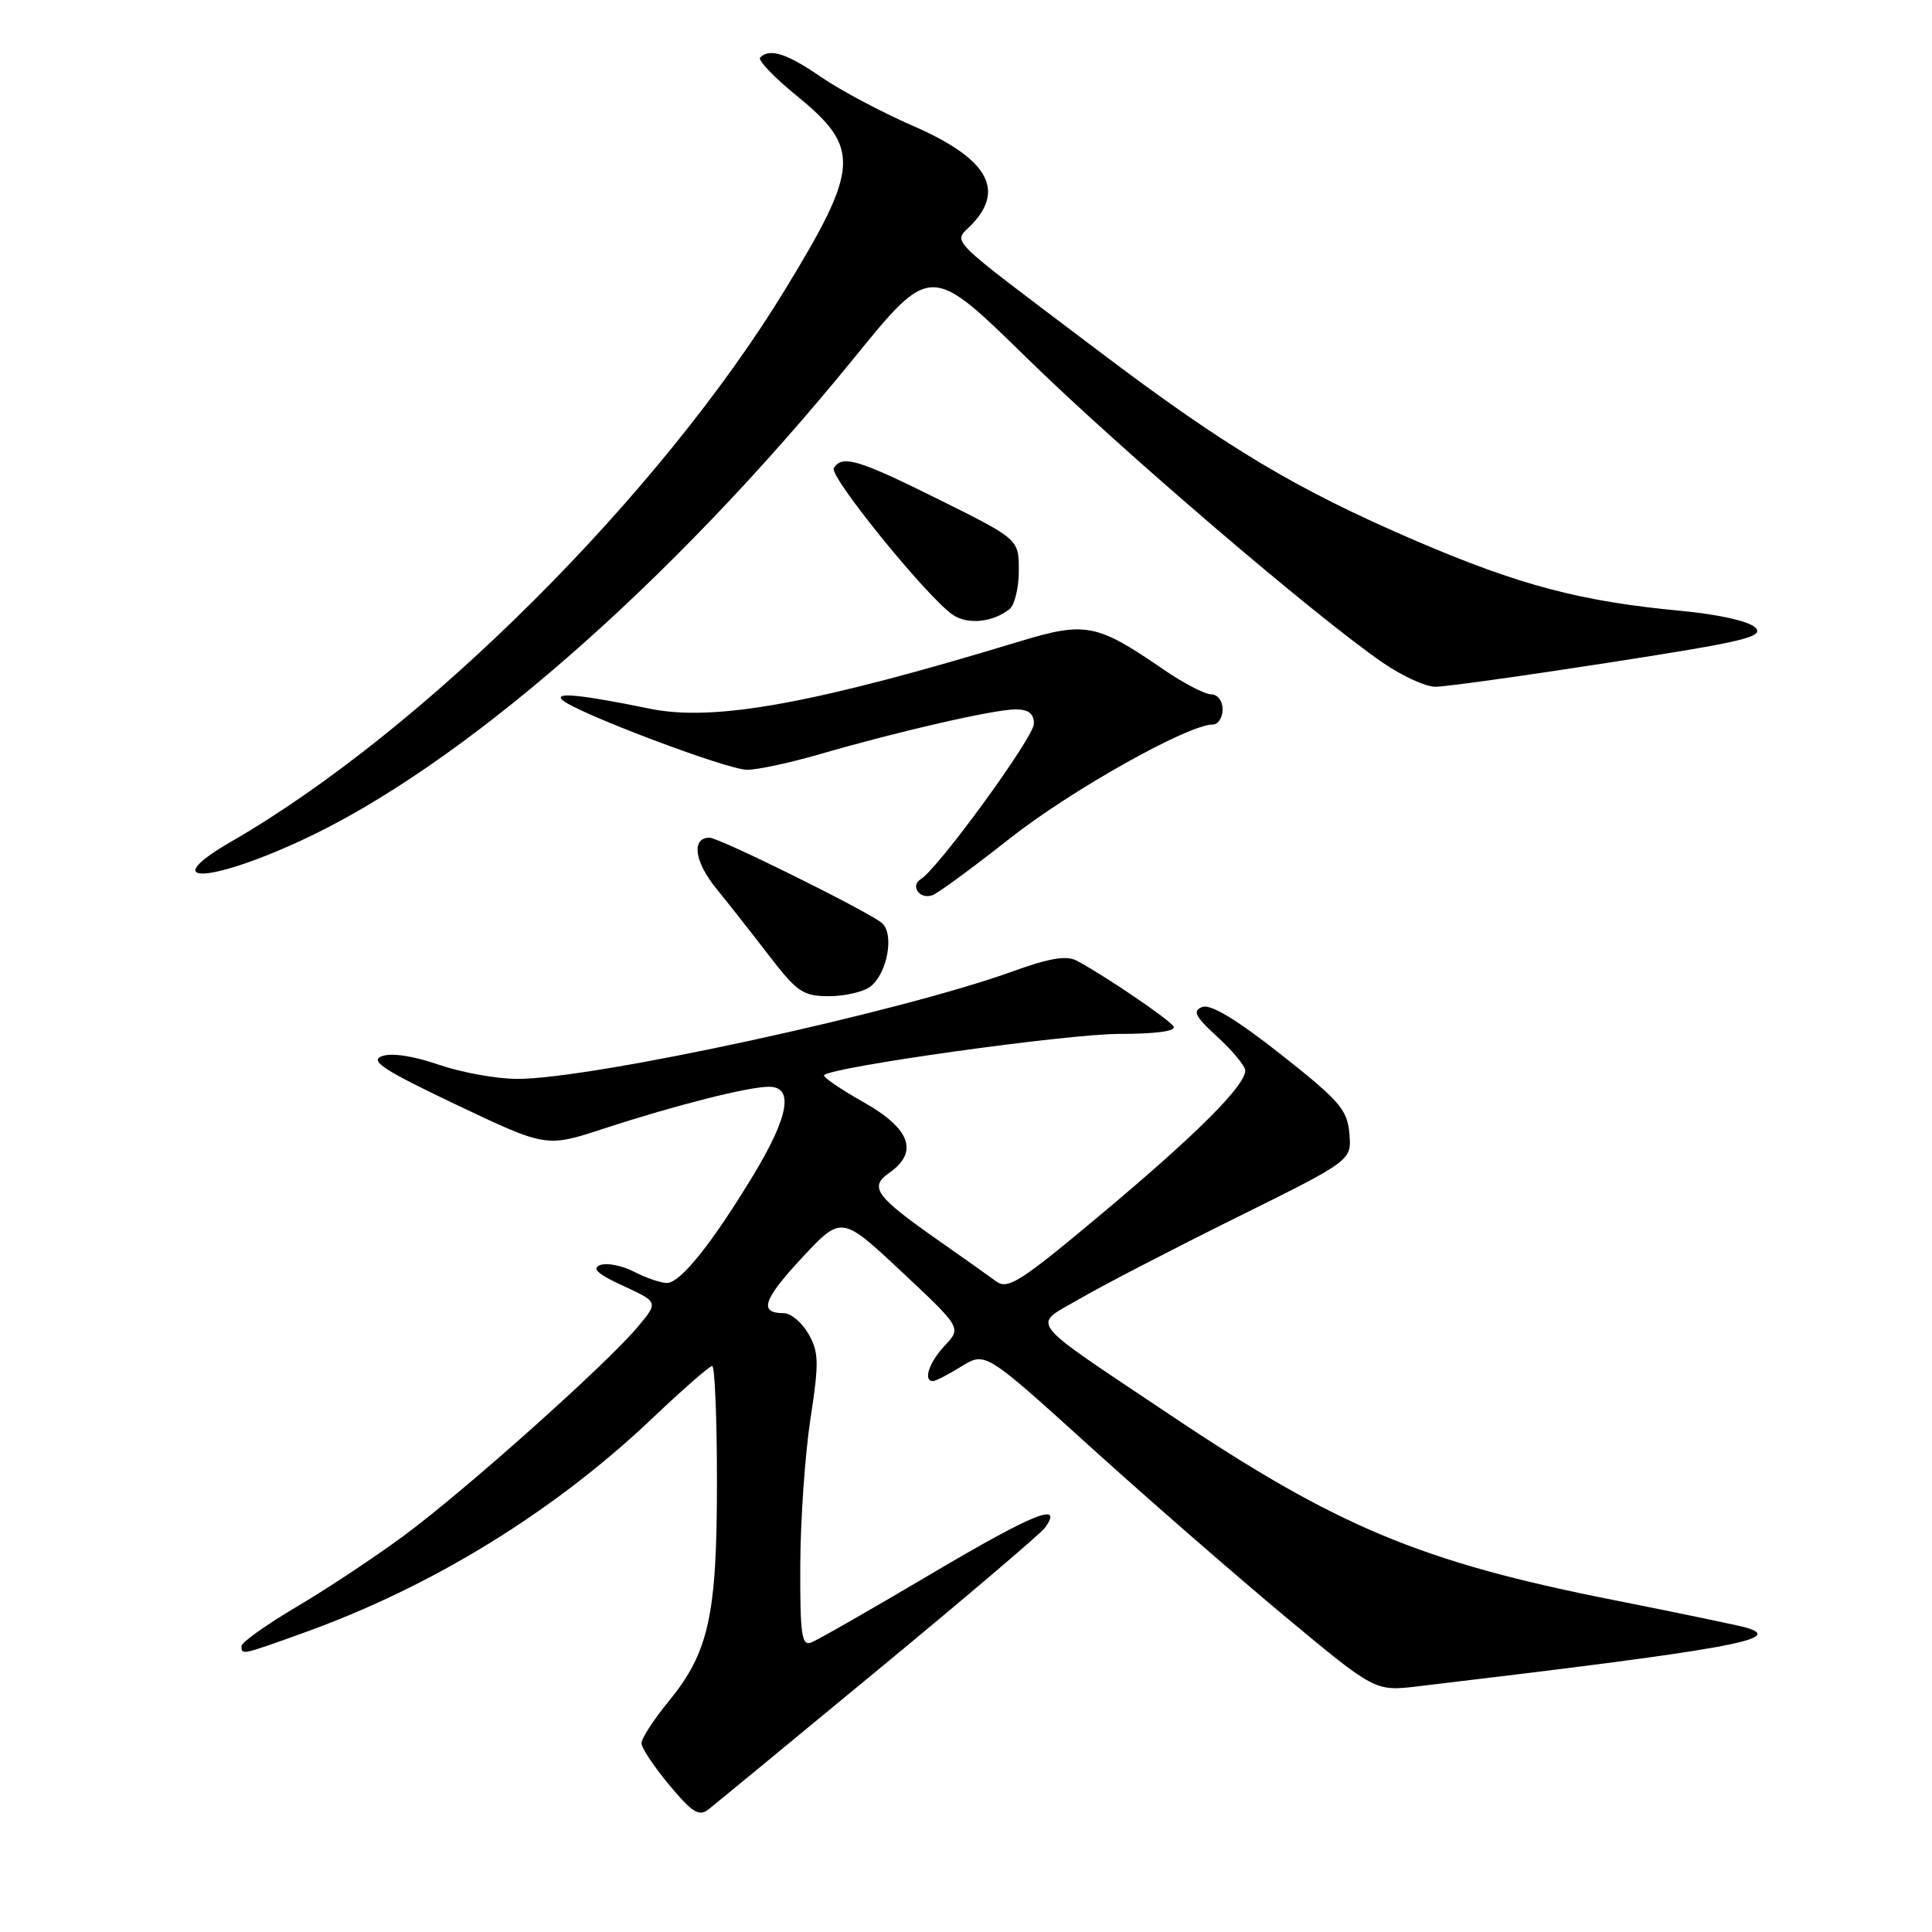 <?xml version="1.0" encoding="UTF-8" standalone="no"?>
<!DOCTYPE svg PUBLIC "-//W3C//DTD SVG 1.1//EN" "http://www.w3.org/Graphics/SVG/1.1/DTD/svg11.dtd" >
<svg xmlns="http://www.w3.org/2000/svg" xmlns:xlink="http://www.w3.org/1999/xlink" version="1.1" viewBox="0 0 256 256">
 <g >
 <path fill="currentColor"
d=" M 116.48 221.14 C 128.04 211.60 137.93 203.18 138.46 202.44 C 141.01 198.89 136.95 200.53 123.57 208.44 C 115.55 213.19 108.31 217.33 107.49 217.64 C 106.22 218.13 106.01 216.59 106.04 207.36 C 106.07 201.39 106.67 192.68 107.39 188.00 C 108.54 180.53 108.50 179.17 107.13 176.75 C 106.27 175.24 104.79 174.00 103.84 174.00 C 100.51 174.00 101.10 172.22 106.27 166.66 C 111.50 161.05 111.50 161.05 119.45 168.49 C 127.40 175.94 127.40 175.94 125.20 178.29 C 123.10 180.52 122.28 183.00 123.63 183.00 C 123.98 183.00 125.68 182.12 127.41 181.05 C 130.56 179.11 130.56 179.11 144.32 191.57 C 151.89 198.43 163.51 208.55 170.14 214.08 C 182.20 224.12 182.20 224.12 187.85 223.45 C 229.30 218.53 236.68 217.21 231.35 215.66 C 230.33 215.37 222.41 213.72 213.75 212.00 C 188.29 206.96 177.16 202.31 155.00 187.45 C 135.63 174.47 136.67 175.81 143.08 172.09 C 146.06 170.35 155.39 165.52 163.80 161.35 C 179.11 153.77 179.11 153.77 178.80 150.20 C 178.53 147.04 177.50 145.85 169.73 139.72 C 163.83 135.07 160.41 133.01 159.31 133.43 C 157.97 133.95 158.34 134.67 161.34 137.42 C 163.35 139.26 165.00 141.26 165.00 141.85 C 165.00 143.86 158.56 150.29 146.13 160.71 C 135.24 169.84 133.54 170.93 132.00 169.79 C 131.04 169.08 127.59 166.63 124.34 164.36 C 116.01 158.52 115.12 157.30 117.84 155.40 C 121.77 152.65 120.63 149.54 114.40 146.03 C 111.32 144.29 108.98 142.69 109.20 142.46 C 110.31 141.35 141.44 137.00 148.27 137.00 C 153.12 137.00 155.89 136.63 155.51 136.02 C 154.93 135.07 146.32 129.23 142.66 127.29 C 141.32 126.58 139.05 126.96 134.37 128.65 C 119.34 134.11 78.39 143.00 68.50 142.96 C 65.75 142.95 61.06 142.09 58.08 141.06 C 54.74 139.91 51.87 139.48 50.60 139.95 C 48.94 140.57 50.82 141.79 60.46 146.38 C 72.38 152.04 72.38 152.04 79.94 149.57 C 89.43 146.46 99.15 144.00 101.89 144.00 C 105.21 144.00 104.53 147.92 99.86 155.65 C 94.35 164.76 90.16 170.00 88.37 170.00 C 87.56 170.00 85.60 169.33 84.01 168.51 C 82.43 167.69 80.40 167.29 79.52 167.63 C 78.36 168.07 79.23 168.85 82.59 170.39 C 87.26 172.54 87.26 172.54 84.43 175.90 C 80.23 180.89 61.52 197.59 53.50 203.50 C 49.65 206.34 43.24 210.59 39.25 212.94 C 35.26 215.30 32.00 217.63 32.00 218.11 C 32.00 219.32 31.94 219.34 40.19 216.37 C 57.30 210.23 73.38 200.33 86.46 187.91 C 90.46 184.11 94.02 181.00 94.37 181.00 C 94.71 181.00 95.00 187.90 95.00 196.34 C 95.00 214.07 93.93 218.94 88.58 225.46 C 86.61 227.87 85.00 230.35 85.00 230.98 C 85.00 231.61 86.66 234.10 88.69 236.53 C 91.77 240.22 92.62 240.74 93.92 239.72 C 94.77 239.05 104.92 230.69 116.48 221.14 Z  M 115.30 130.75 C 117.58 129.05 118.55 123.70 116.84 122.29 C 114.91 120.70 95.30 111.00 94.02 111.00 C 91.59 111.00 92.00 114.14 94.89 117.71 C 96.58 119.79 99.78 123.86 102.00 126.75 C 105.62 131.45 106.45 132.00 109.83 132.00 C 111.91 132.00 114.37 131.44 115.30 130.75 Z  M 133.84 111.07 C 141.90 104.72 157.43 96.00 160.70 96.00 C 161.41 96.00 162.00 95.10 162.00 94.00 C 162.00 92.87 161.33 92.00 160.48 92.00 C 159.64 92.00 156.79 90.51 154.14 88.69 C 145.34 82.64 143.84 82.34 135.14 84.98 C 107.98 93.23 94.70 95.65 86.18 93.92 C 76.99 92.04 73.39 91.68 74.50 92.74 C 76.22 94.39 96.38 102.01 99.00 102.00 C 100.38 102.00 104.65 101.08 108.50 99.97 C 118.89 96.94 131.74 94.00 134.54 94.00 C 136.29 94.00 137.00 94.55 137.00 95.90 C 137.00 97.67 124.35 115.05 122.01 116.49 C 120.54 117.40 121.91 119.25 123.58 118.61 C 124.34 118.32 128.96 114.92 133.84 111.07 Z  M 39.70 111.47 C 60.89 101.76 88.72 77.51 113.14 47.47 C 123.31 34.96 123.31 34.96 135.91 47.29 C 148.30 59.43 174.19 81.60 183.24 87.82 C 185.78 89.57 188.90 91.00 190.18 91.00 C 191.46 91.01 201.84 89.56 213.25 87.79 C 231.17 85.01 233.81 84.38 232.58 83.15 C 231.75 82.32 227.75 81.42 222.83 80.95 C 209.52 79.71 201.37 77.56 187.68 71.69 C 171.80 64.87 162.50 59.32 145.56 46.50 C 124.63 30.67 126.31 32.36 128.84 29.67 C 133.22 25.01 130.73 20.92 120.91 16.65 C 116.80 14.86 111.35 11.96 108.79 10.20 C 104.27 7.09 101.98 6.35 100.72 7.62 C 100.38 7.95 102.55 10.23 105.54 12.67 C 114.07 19.61 113.92 22.15 104.05 38.34 C 87.46 65.55 56.14 96.78 30.75 111.45 C 20.83 117.17 27.23 117.19 39.70 111.47 Z  M 133.75 80.73 C 134.44 80.20 135.00 77.89 135.00 75.61 C 135.00 71.46 135.00 71.46 124.49 66.23 C 113.71 60.87 111.59 60.23 110.48 62.03 C 109.83 63.09 122.73 79.00 126.21 81.44 C 128.17 82.80 131.50 82.49 133.75 80.73 Z "/>
</g>
</svg>